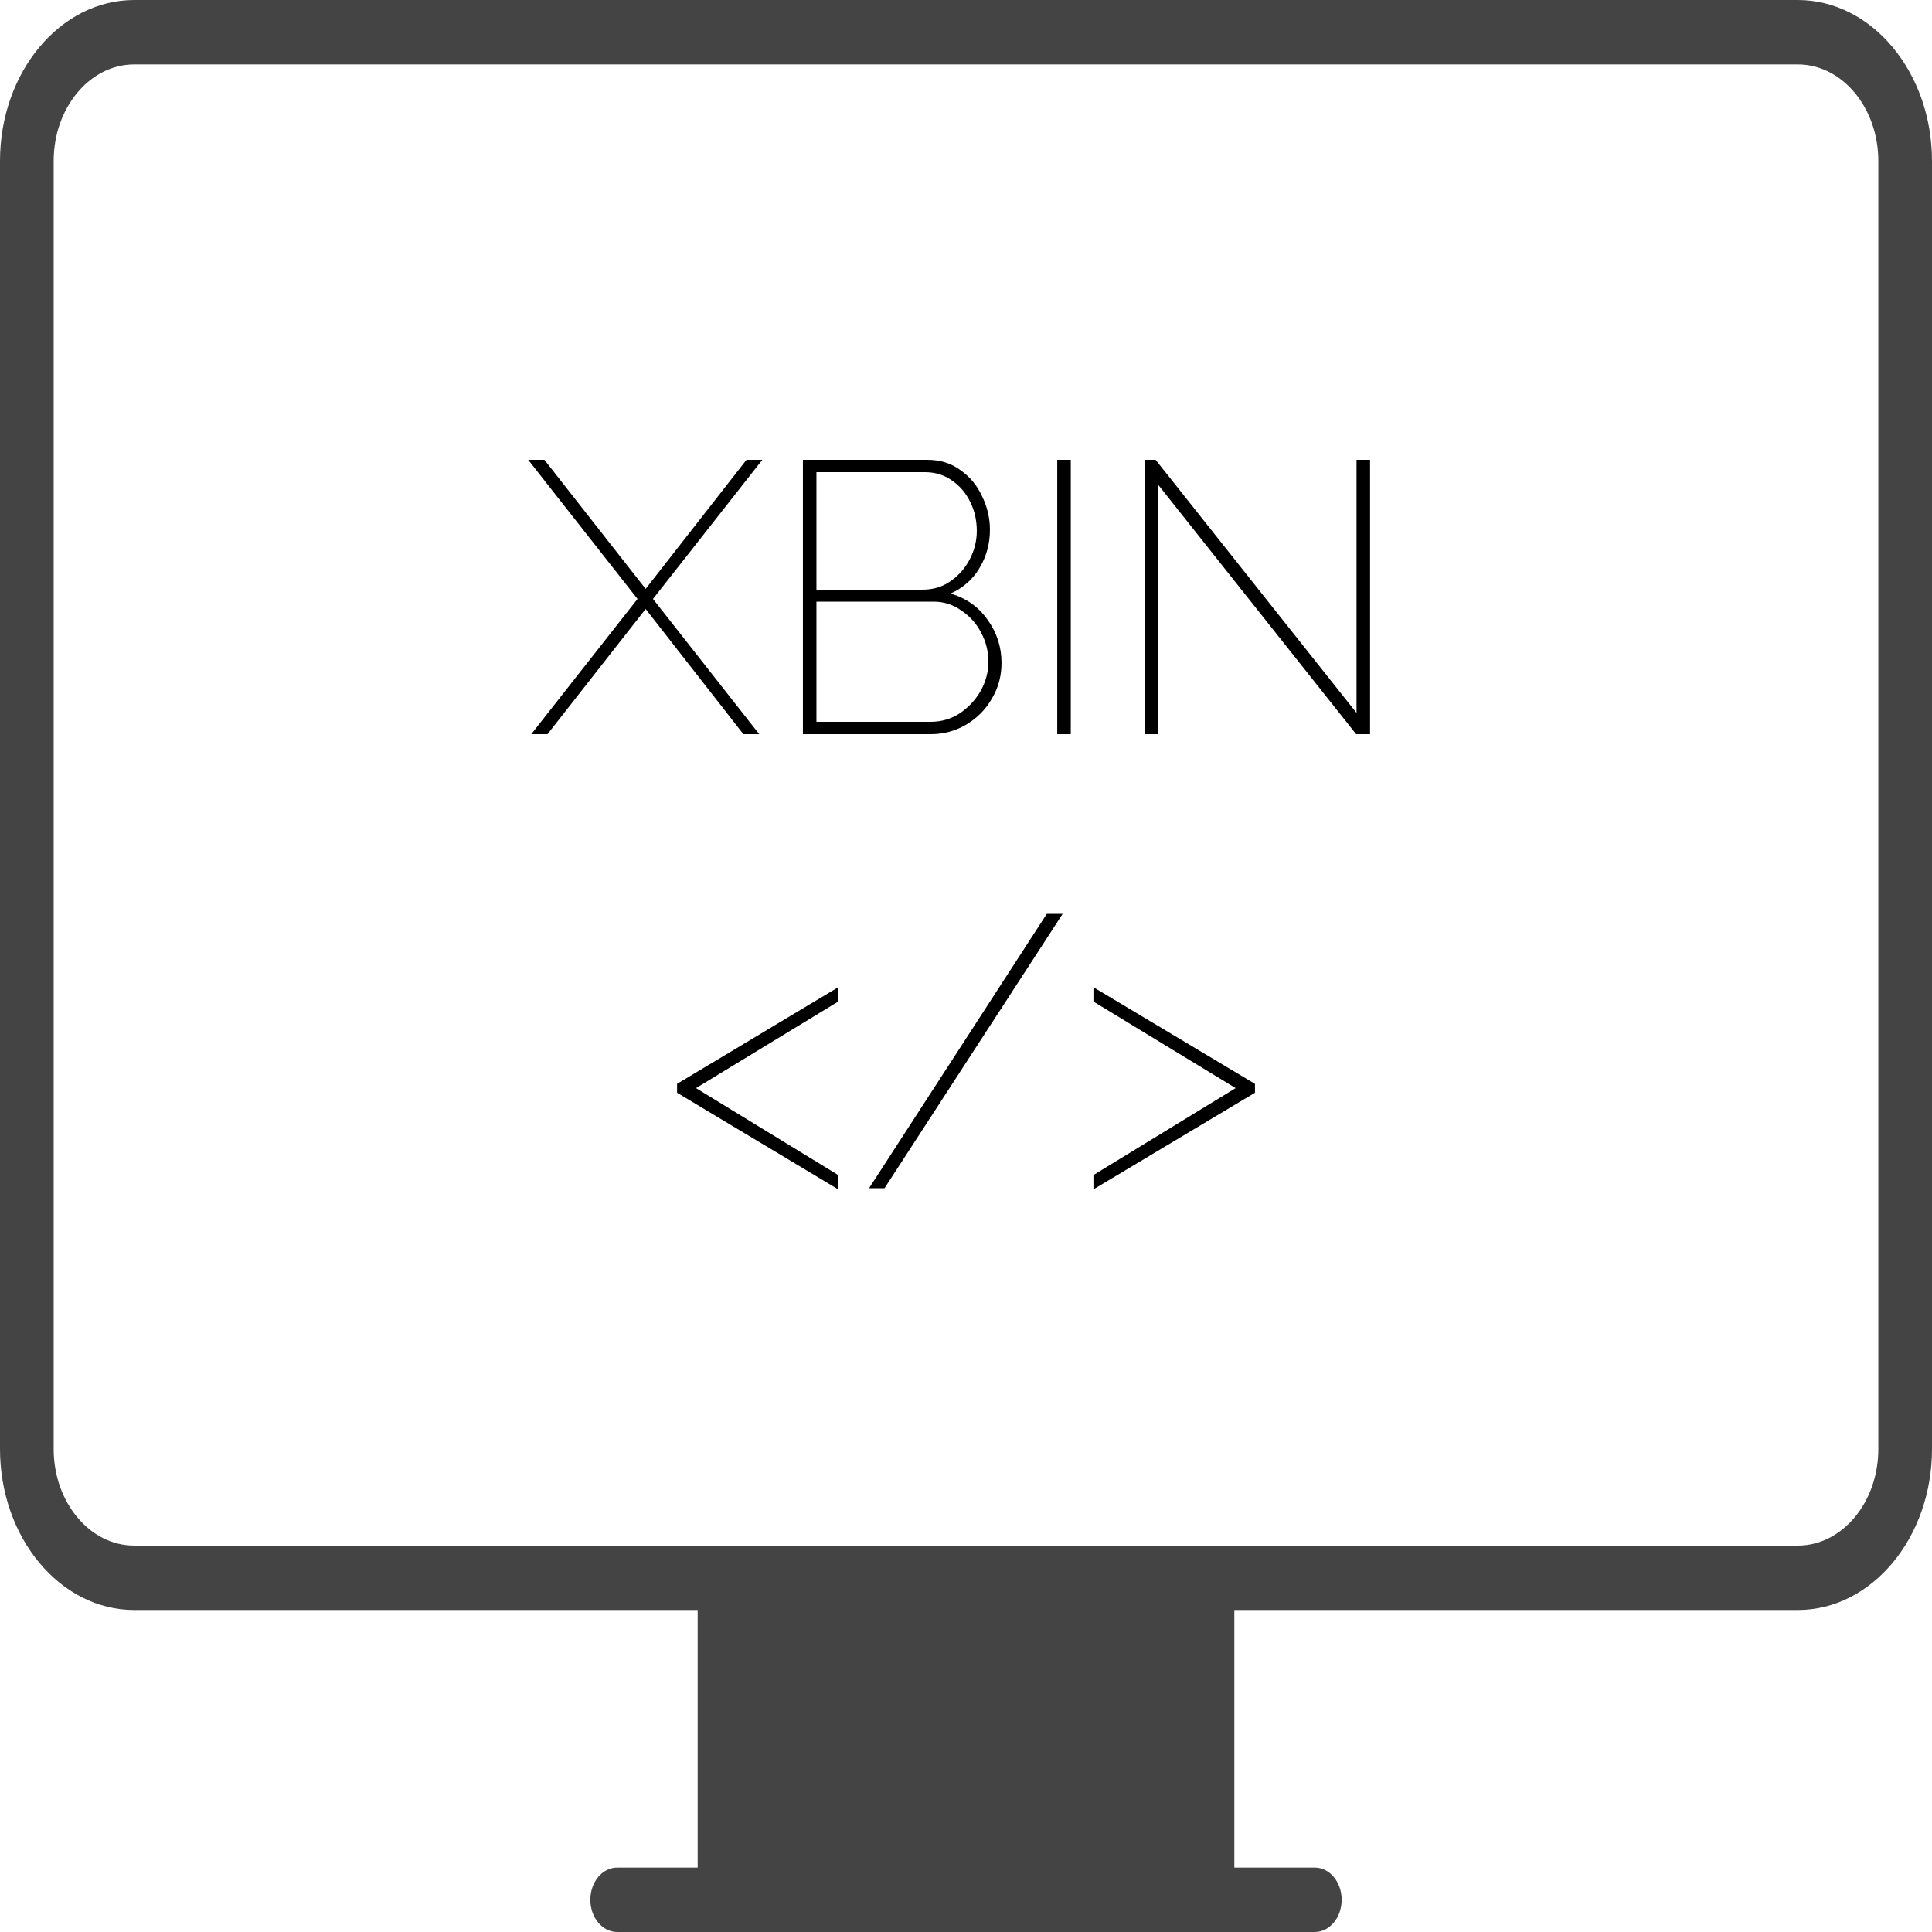 <svg width="400" height="400" viewBox="0 0 400 400" fill="none" xmlns="http://www.w3.org/2000/svg">
<path d="M27.778 0C12.456 0 0 14.96 0 33.333V300C0 318.373 12.456 333.333 27.778 333.333H144.444V386.667H127.778C124.711 386.667 122.222 389.653 122.222 393.333C122.222 397.013 124.711 400 127.778 400H272.222C275.289 400 277.778 397.013 277.778 393.333C277.778 389.653 275.289 386.667 272.222 386.667H255.556V333.333H372.222C387.544 333.333 400 318.373 400 300V33.333C400 14.96 387.544 0 372.222 0H27.778ZM27.778 13.333H372.222C381.411 13.333 388.889 22.307 388.889 33.333V300C388.889 311.027 381.411 320 372.222 320H27.778C18.589 320 11.111 311.027 11.111 300V33.333C11.111 22.307 18.589 13.333 27.778 13.333Z" fill="#444444"/>
<path d="M112.713 95.2L133.673 121.92L154.553 95.2H157.833L135.193 124L157.193 152H153.913L133.673 126.08L113.353 152H109.993L131.993 124L109.353 95.2H112.713ZM207.355 137.28C207.355 139.947 206.688 142.4 205.355 144.64C204.075 146.88 202.315 148.667 200.075 150C197.835 151.333 195.381 152 192.715 152H166.235V95.2H191.995C194.661 95.2 196.955 95.92 198.875 97.36C200.848 98.747 202.341 100.56 203.355 102.8C204.421 104.987 204.955 107.28 204.955 109.68C204.955 112.56 204.235 115.2 202.795 117.6C201.355 120 199.355 121.76 196.795 122.88C200.048 123.84 202.608 125.653 204.475 128.32C206.395 130.987 207.355 133.973 207.355 137.28ZM204.635 137.04C204.635 134.853 204.128 132.827 203.115 130.96C202.155 129.093 200.795 127.573 199.035 126.4C197.328 125.173 195.408 124.56 193.275 124.56H169.035V149.44H192.715C194.901 149.44 196.901 148.853 198.715 147.68C200.528 146.453 201.968 144.907 203.035 143.04C204.101 141.12 204.635 139.12 204.635 137.04ZM169.035 97.76V122.08H191.035C193.221 122.08 195.141 121.493 196.795 120.32C198.501 119.147 199.835 117.627 200.795 115.76C201.755 113.893 202.235 111.947 202.235 109.92C202.235 107.733 201.781 105.733 200.875 103.92C199.968 102.053 198.688 100.56 197.035 99.44C195.435 98.32 193.595 97.76 191.515 97.76H169.035ZM218.891 152V95.2H221.691V152H218.891ZM239.816 100.4V152H237.016V95.2H239.256L280.856 147.6V95.2H283.656V152H280.776L239.816 100.4ZM140.181 224.4L173.541 204.4V207.36L144.101 225.28L173.541 243.28V246.24L140.181 226.24V224.4ZM220.013 189.2L183.133 246H179.933L216.733 189.2H220.013ZM259.827 226.24L226.387 246.24V243.28L255.827 225.28L226.387 207.36V204.4L259.827 224.4V226.24Z" fill="black"/>
</svg>
